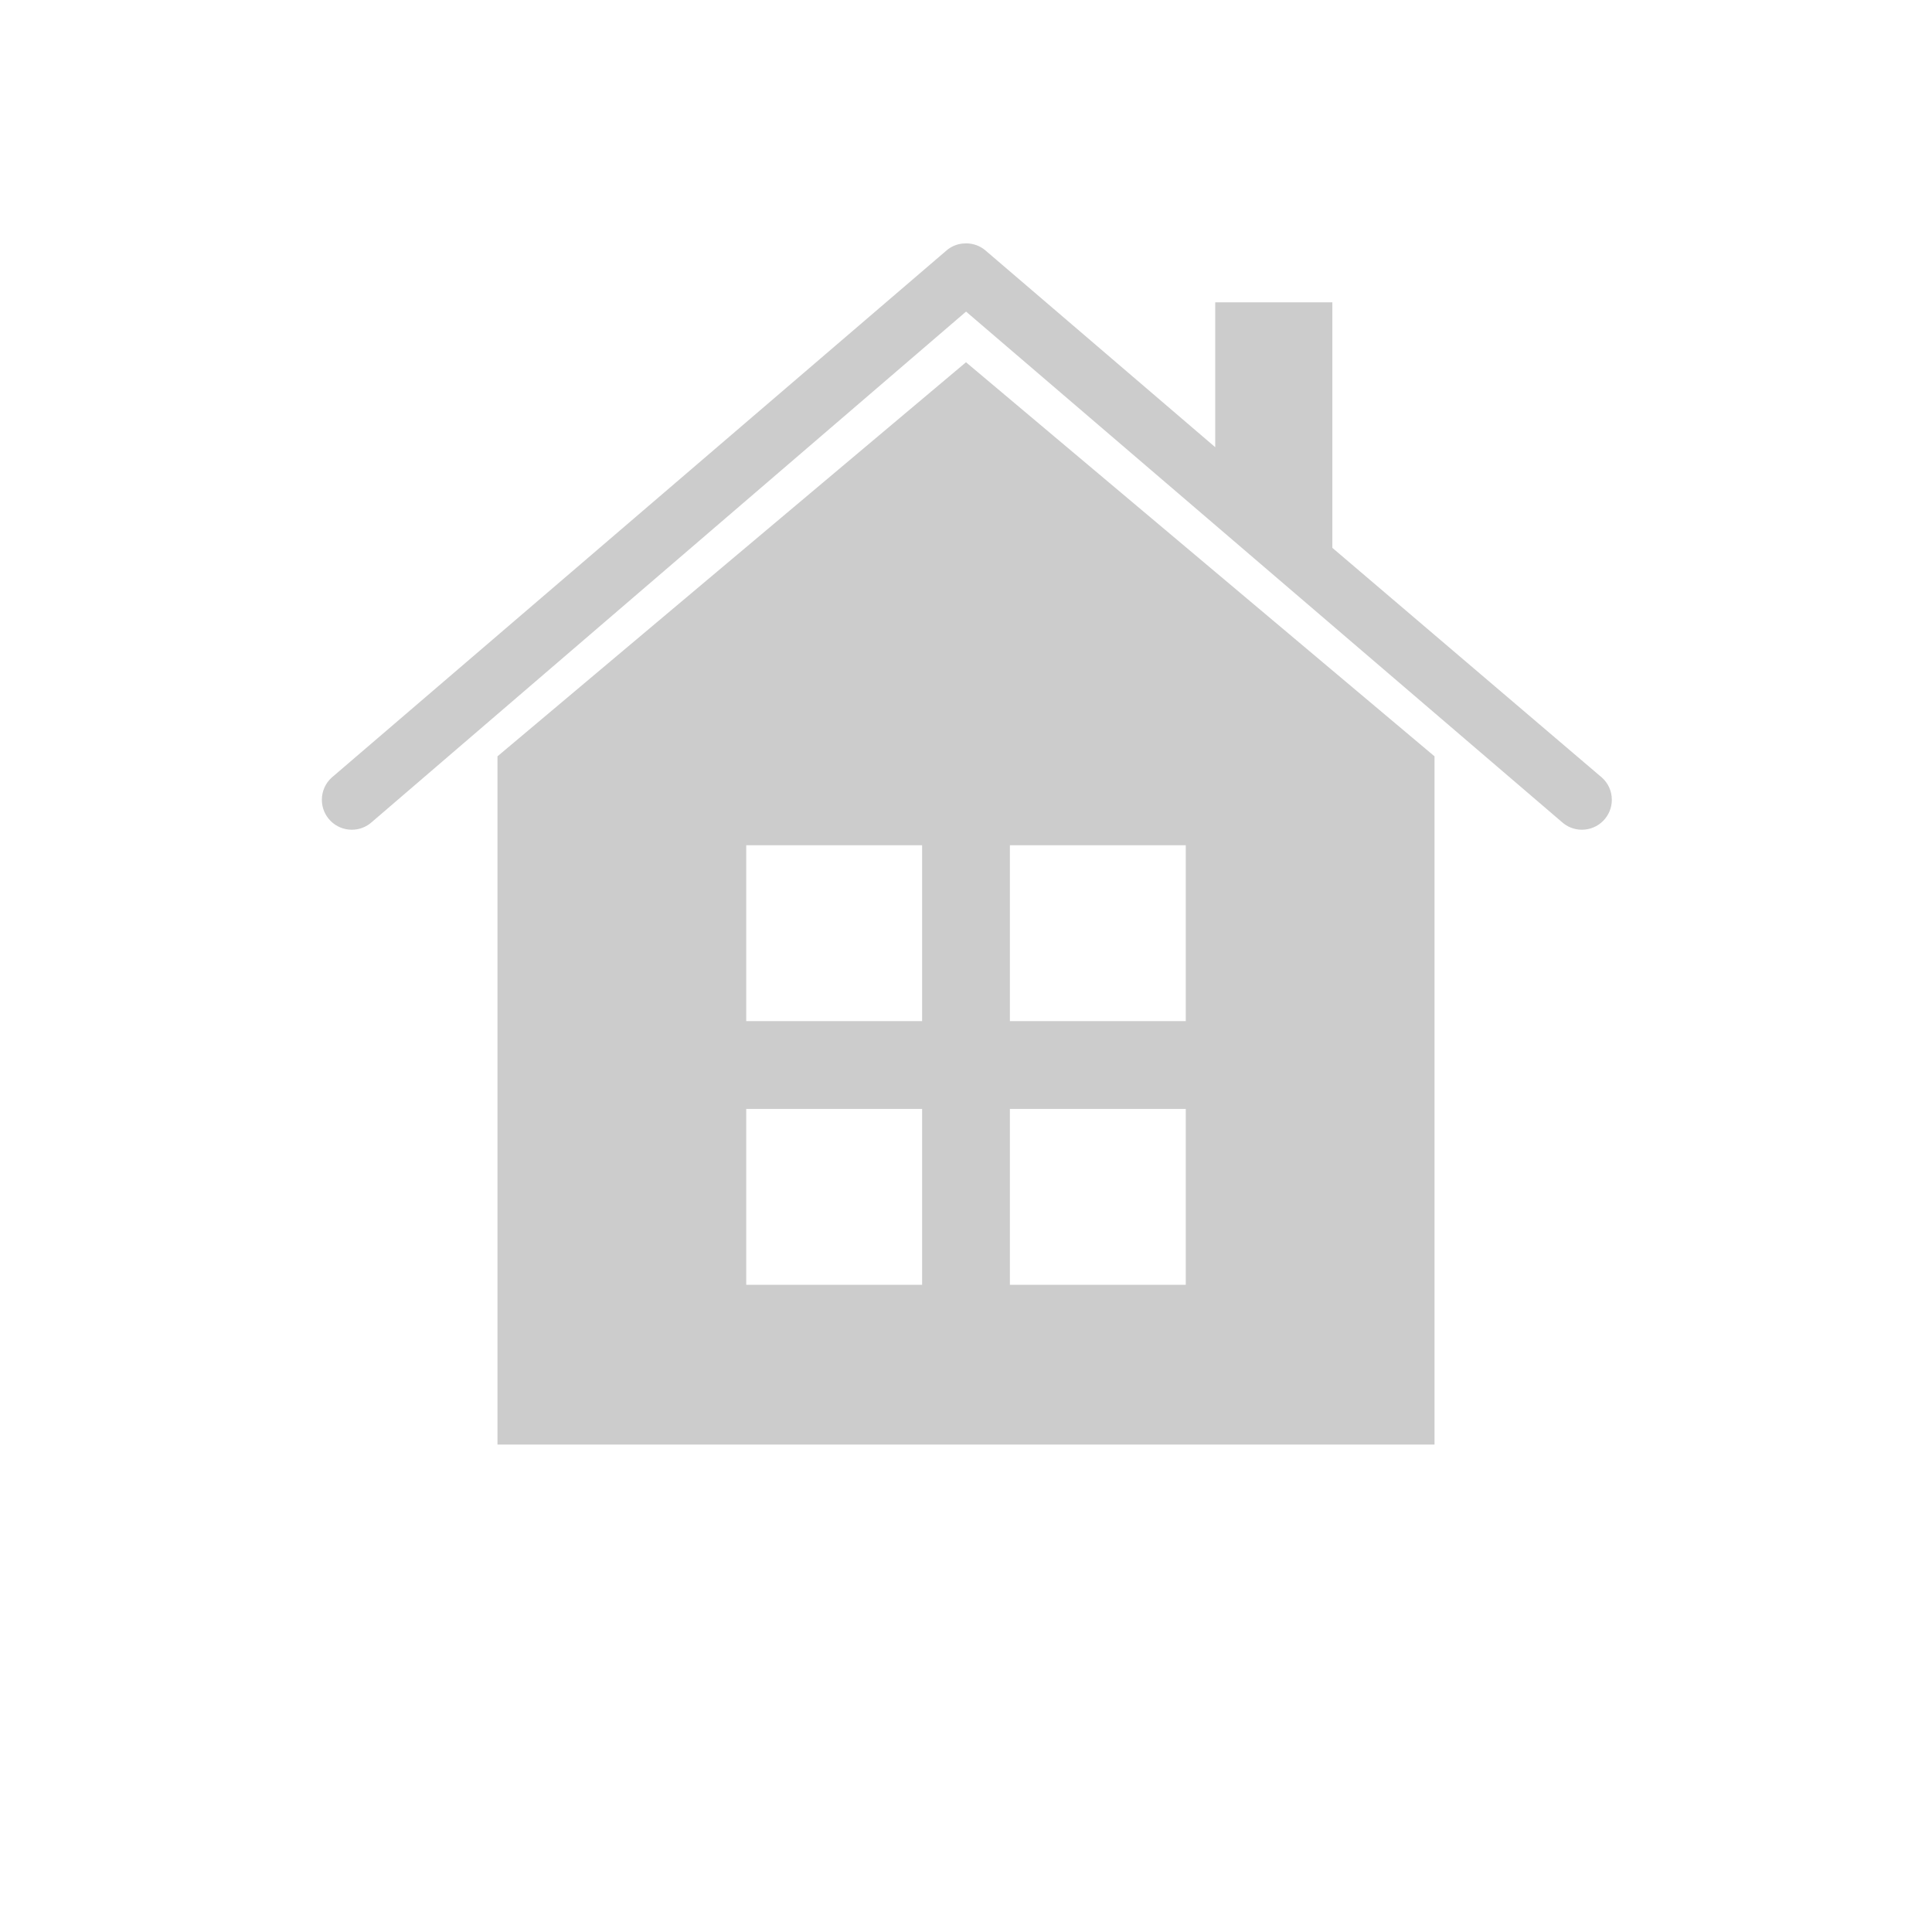 <?xml version="1.0" encoding="utf-8"?>
<!-- Generated by IcoMoon.io -->
<!DOCTYPE svg PUBLIC "-//W3C//DTD SVG 1.1//EN" "http://www.w3.org/Graphics/SVG/1.1/DTD/svg11.dtd">
<svg version="1.1" xmlns="http://www.w3.org/2000/svg" xmlns:xlink="http://www.w3.org/1999/xlink" width="32" height="32" viewBox="0 0 32 32">
<path fill="#ccc" d="M15.953 4.033c-0.105 0.009-0.199 0.050-0.274 0.114l-10.186 8.733c-0.1 0.091-0.162 0.222-0.162 0.367 0 0.274 0.222 0.496 0.496 0.496 0.129 0 0.246-0.049 0.334-0.129l9.84-8.453 9.867 8.453c0.088 0.080 0.205 0.129 0.333 0.129 0.274 0 0.496-0.222 0.496-0.496 0-0.145-0.062-0.276-0.162-0.366l-4.467-3.807v-4.067h-1.94v2.4l-3.807-3.26c-0.085-0.072-0.196-0.116-0.318-0.116-0.017 0-0.034 0.001-0.051 0.003zM16 6l-7.76 6.527v11.4h15.52v-11.4zM12.36 14h2.913v2.913h-2.913zM16.727 14h2.913v2.913h-2.913zM12.36 18.367h2.913v2.913h-2.913zM16.727 18.367h2.913v2.913h-2.913z"></path>
</svg>
